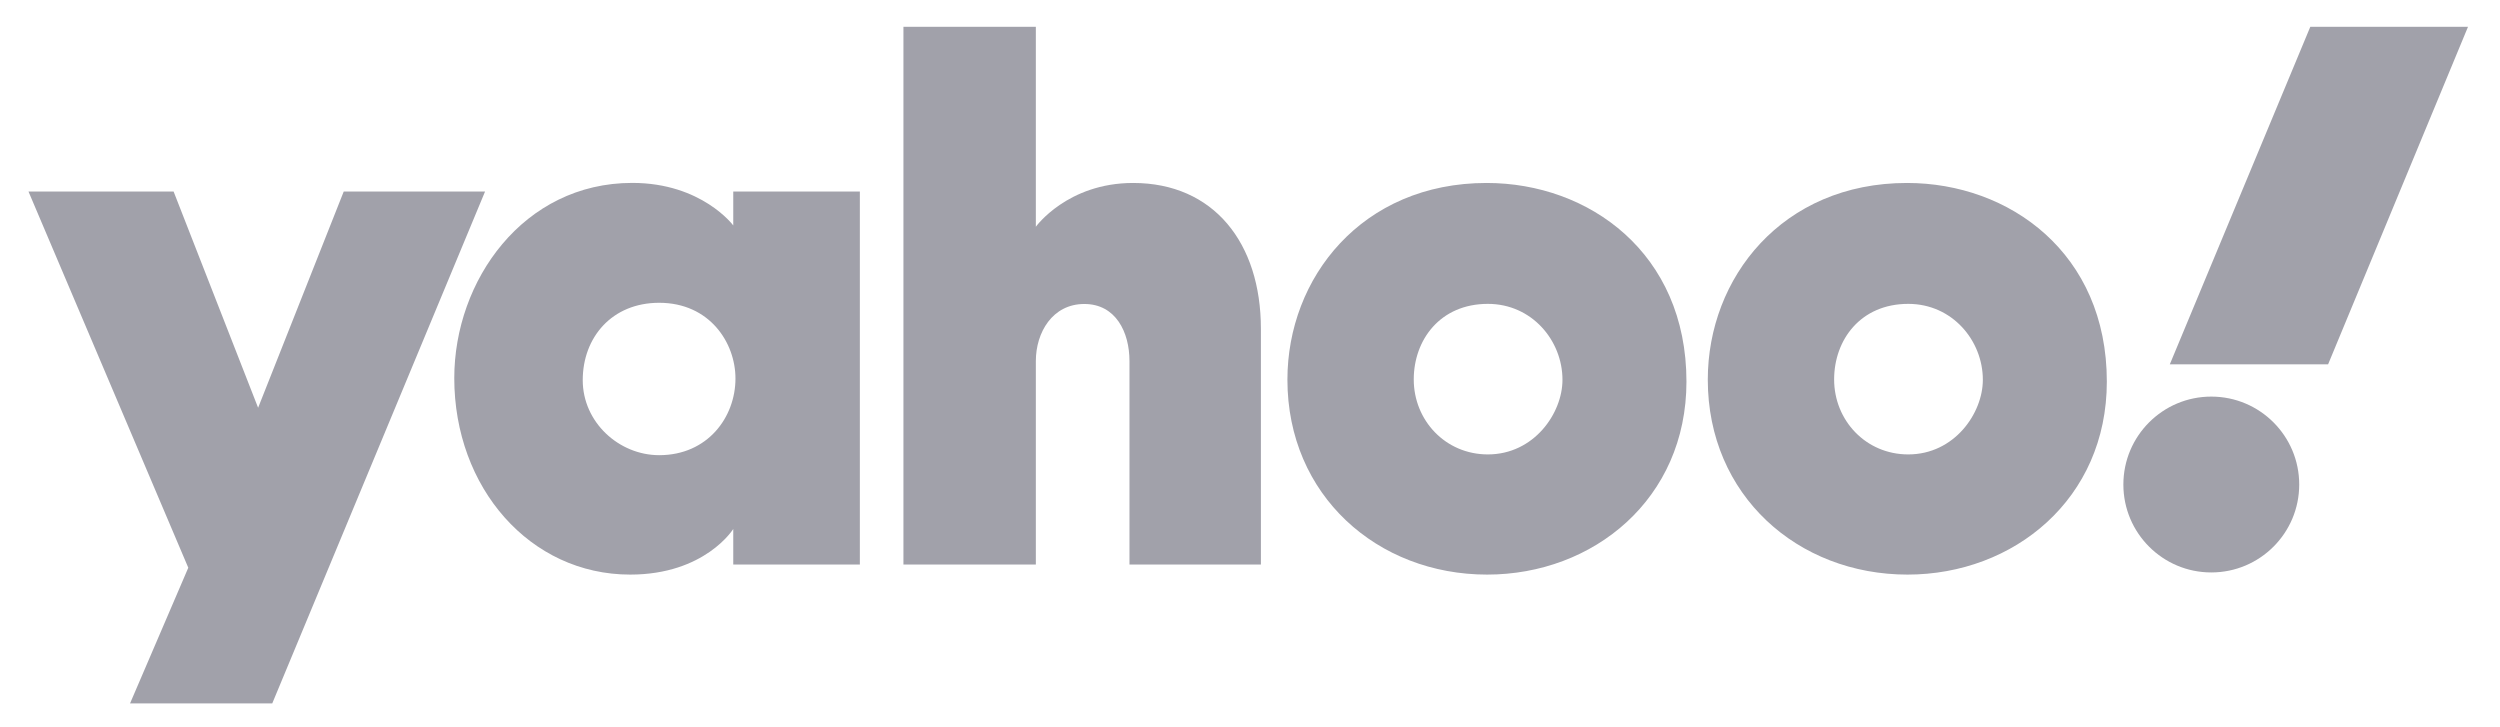 <svg width="86" height="25" viewBox="0 0 86 25" fill="none" xmlns="http://www.w3.org/2000/svg">
<g clip-path="url(#clip0_2461_19976)">
<path d="M0.98 6.589H5.972L8.879 14.027L11.824 6.589H16.686L9.366 24.196H4.474L6.477 19.53L0.98 6.589Z" fill="#A1A1AA"/>
<path d="M21.75 6.292C17.999 6.292 15.627 9.657 15.627 13.007C15.627 16.777 18.227 19.766 21.679 19.766C24.253 19.766 25.224 18.197 25.224 18.197V19.419H29.579V6.589H25.224V7.755C25.224 7.755 24.141 6.292 21.75 6.292ZM22.676 10.416C24.407 10.416 25.3 11.785 25.3 13.021C25.3 14.352 24.343 15.658 22.676 15.658C21.294 15.658 20.046 14.528 20.046 13.078C20.046 11.606 21.05 10.416 22.676 10.416Z" fill="#A1A1AA"/>
<path d="M31.078 19.419V0.923H35.633V7.8C35.633 7.8 36.715 6.294 38.98 6.294C41.752 6.294 43.375 8.359 43.375 11.31V19.419H38.854V12.421C38.854 11.422 38.379 10.457 37.301 10.457C36.204 10.457 35.633 11.437 35.633 12.421V19.419H31.078Z" fill="#A1A1AA"/>
<path d="M51.141 6.294C46.845 6.294 44.287 9.56 44.287 13.06C44.287 17.043 47.384 19.766 51.157 19.766C54.814 19.766 58.014 17.167 58.014 13.127C58.014 8.707 54.663 6.294 51.141 6.294ZM51.182 10.453C52.699 10.453 53.749 11.717 53.749 13.065C53.749 14.215 52.771 15.632 51.182 15.632C49.726 15.632 48.633 14.464 48.633 13.053C48.633 11.692 49.541 10.453 51.182 10.453Z" fill="#A1A1AA"/>
<path d="M65.602 6.294C61.306 6.294 58.748 9.56 58.748 13.06C58.748 17.043 61.845 19.766 65.618 19.766C69.275 19.766 72.475 17.167 72.475 13.127C72.475 8.707 69.124 6.294 65.602 6.294ZM65.643 10.453C67.16 10.453 68.21 11.717 68.21 13.065C68.21 14.215 67.232 15.632 65.643 15.632C64.187 15.632 63.094 14.464 63.094 13.053C63.094 11.692 64.002 10.453 65.643 10.453Z" fill="#A1A1AA"/>
<path d="M76.068 19.692C77.739 19.692 79.093 18.338 79.093 16.668C79.093 14.997 77.739 13.643 76.068 13.643C74.398 13.643 73.044 14.997 73.044 16.668C73.044 18.338 74.398 19.692 76.068 19.692Z" fill="#A1A1AA"/>
<path d="M80.087 12.532H74.642L79.474 0.923H84.899L80.087 12.532Z" fill="#A1A1AA"/>
</g>
<defs>
<clipPath id="clip0_2461_19976">
<rect width="84.364" height="24" fill="white" transform="translate(0.684 0.586)"/>
</clipPath>
</defs>
</svg>
